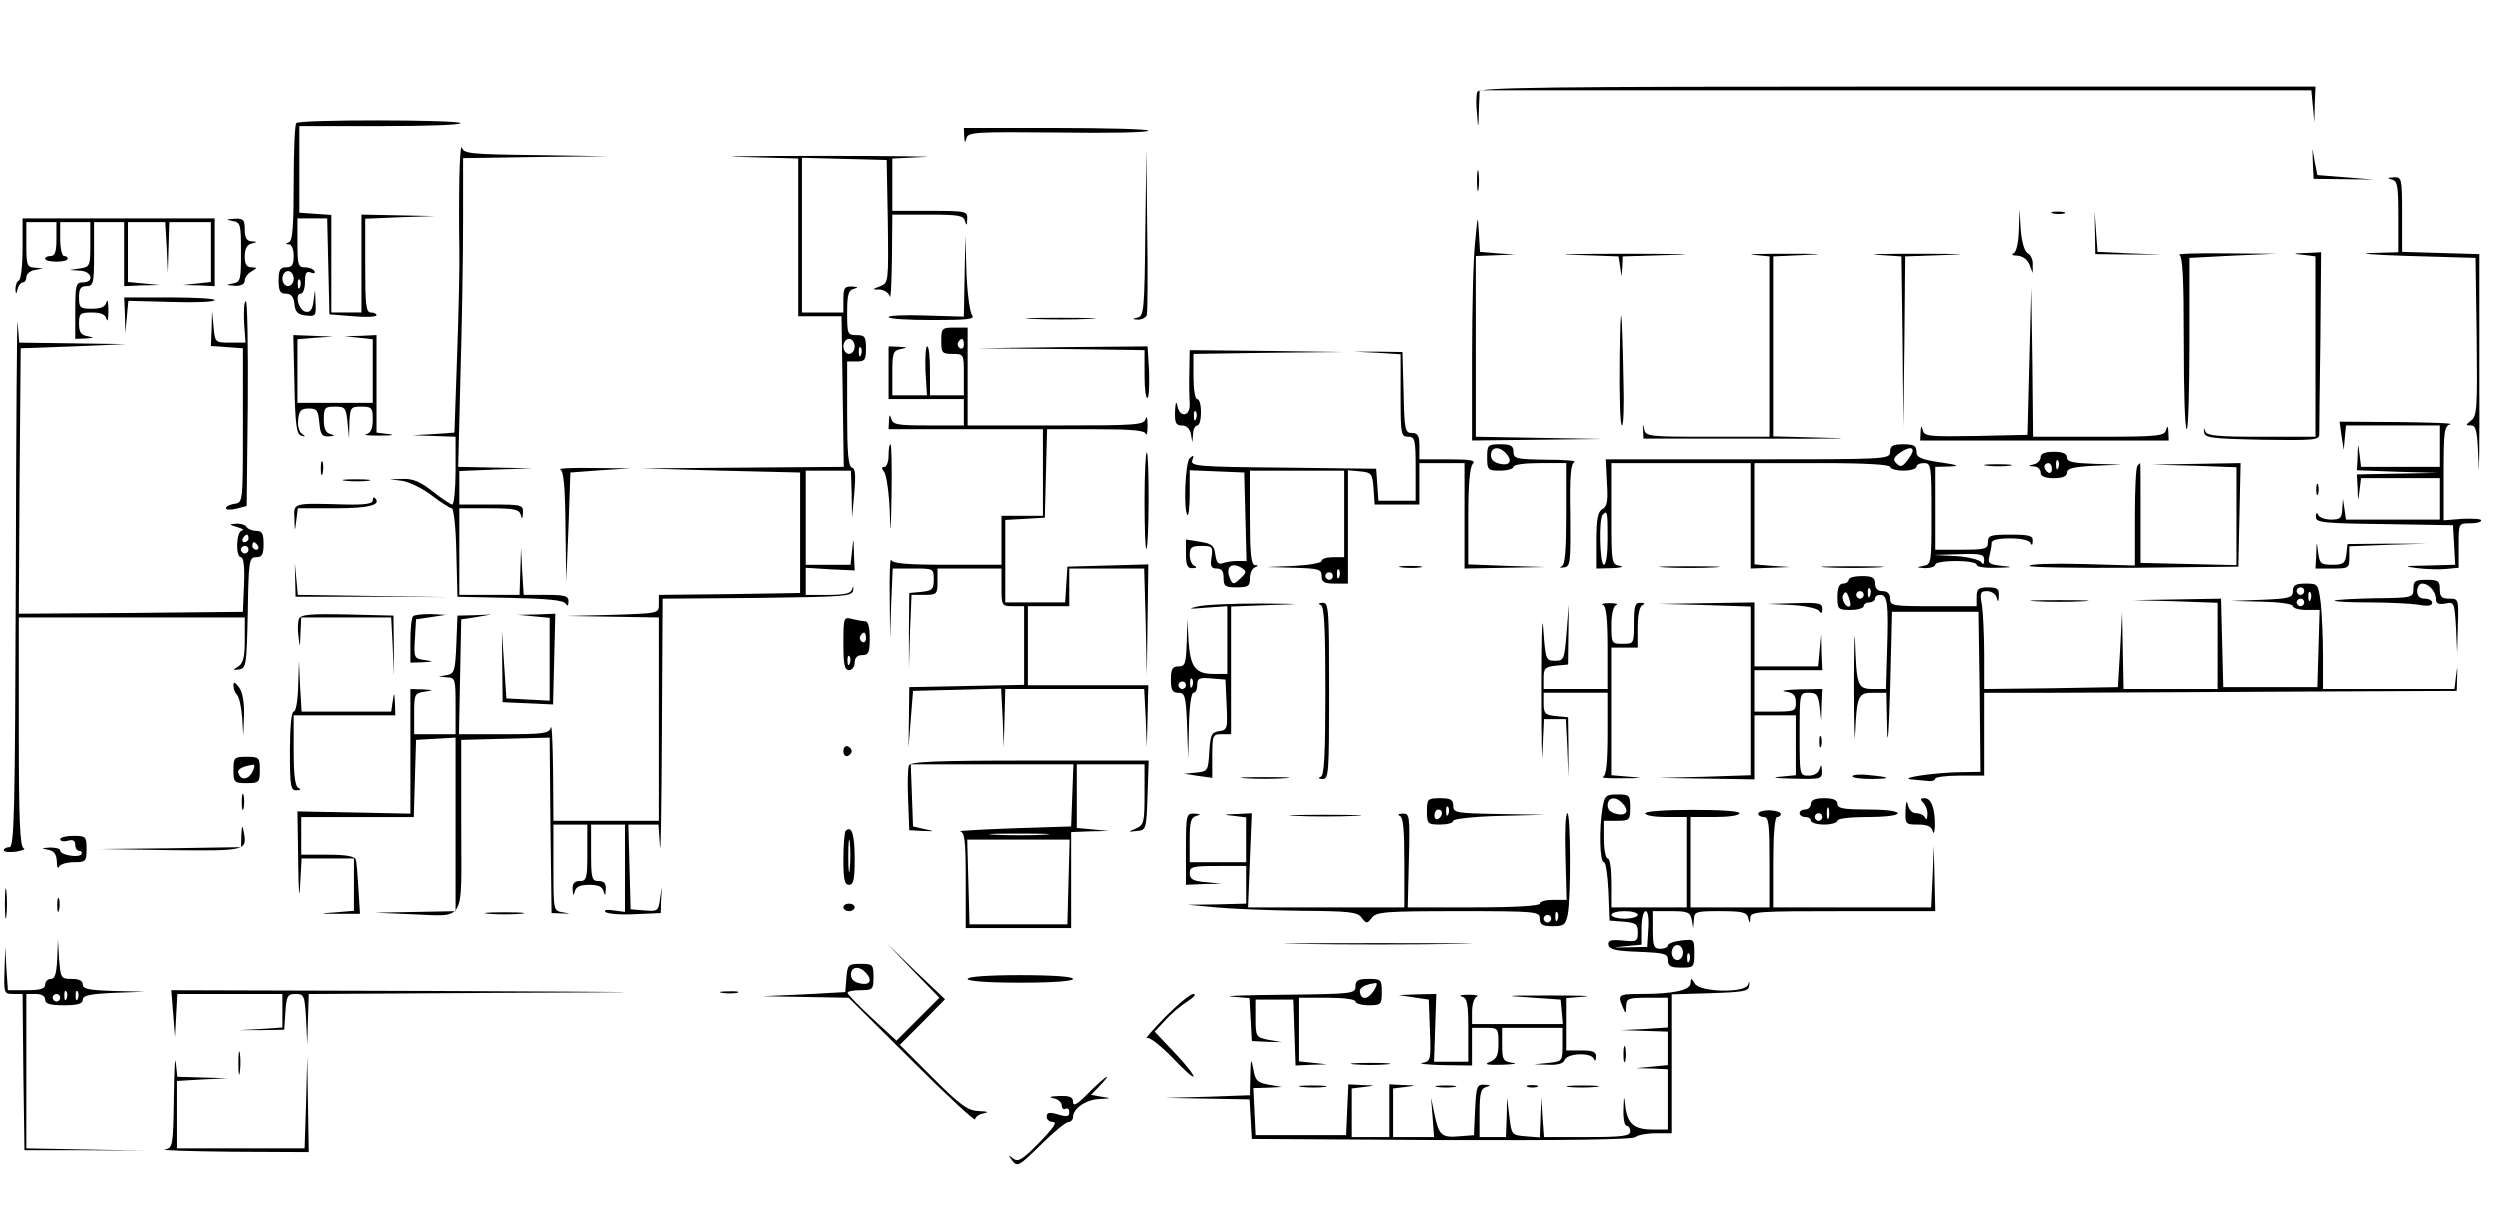 <?xml version="1.0" standalone="no"?>
<!DOCTYPE svg PUBLIC "-//W3C//DTD SVG 20010904//EN"
 "http://www.w3.org/TR/2001/REC-SVG-20010904/DTD/svg10.dtd">
<svg version="1.0" xmlns="http://www.w3.org/2000/svg"
 width="100%" height="100%" viewBox="0 0 664 326"
 preserveAspectRatio="xMidYMid meet">

<g transform="translate(0,326) scale(0.1,-0.1)"
fill="#000000" stroke="none">
<path d="M3924 3016 c-3 -7 -4 -33 -1 -57 3 -44 4 -43 5 9 l2 52 1104 0 1105
0 4 -42 4 -43 1 48 2 47 -1110 0 c-937 0 -1111 -2 -1116 -14z"/>
<path d="M787 2933 c-4 -3 -7 -75 -7 -159 0 -112 -3 -154 -12 -157 -10 -4 -10
-6 0 -6 7 -1 12 -14 12 -31 0 -23 -4 -30 -20 -30 -16 0 -20 -7 -20 -35 0 -28
4 -35 19 -35 14 0 21 -8 23 -27 2 -22 9 -29 31 -31 25 -3 27 -1 25 35 -1 38
-1 38 -5 5 -3 -25 -9 -32 -21 -30 -19 3 -30 48 -13 48 6 0 11 14 11 31 0 24 4
30 16 25 8 -3 12 -2 9 4 -3 6 -15 10 -26 10 -17 0 -19 7 -19 65 l0 65 40 0 39
0 3 -127 3 -128 63 -5 c34 -3 62 -2 62 3 0 4 -7 7 -15 7 -13 0 -15 21 -15 125
l0 124 93 4 92 3 -97 2 -98 2 0 -130 0 -130 -40 0 -40 0 0 129 0 130 -42 3
-43 3 0 115 0 115 217 0 c119 0 214 3 211 8 -5 9 -427 10 -436 0z m-7 -413 c0
-11 -7 -20 -15 -20 -8 0 -15 9 -15 20 0 11 7 20 15 20 8 0 15 -9 15 -20z m17
-22 c-3 -8 -6 -5 -6 6 -1 11 2 17 5 13 3 -3 4 -12 1 -19z"/>
<path d="M2561 2898 c1 -18 2 -19 6 -5 4 16 21 17 244 15 131 -2 239 0 239 5
0 4 -110 7 -245 7 l-245 0 1 -22z"/>
<path d="M1220 2785 c-1 -55 -1 -138 0 -185 1 -47 -2 -176 -6 -287 l-7 -202
-56 -4 -56 -3 58 -2 57 -2 0 -90 c0 -49 -4 -90 -9 -90 -4 0 -28 16 -52 35 -33
26 -53 34 -79 33 l-35 -1 33 -4 c19 -3 54 -20 79 -39 24 -19 49 -34 53 -34 5
0 11 -53 12 -117 l3 -118 140 -3 c96 -2 142 -6 147 -15 5 -8 8 -7 8 6 0 14 -9
17 -60 17 l-59 0 -4 63 -3 62 -2 -62 -2 -63 -80 0 -80 0 0 115 0 115 79 0 c67
0 80 -3 84 -17 4 -14 5 -12 6 5 1 21 -2 22 -84 22 l-85 0 0 45 0 44 98 4 97 3
-99 2 -99 2 6 242 c4 133 7 317 7 409 l0 169 193 3 192 2 -192 3 c-173 2 -192
4 -196 20 -3 9 -6 -28 -7 -83z"/>
<path d="M3042 2643 c-2 -201 -4 -222 -19 -226 -17 -4 -17 -5 0 -6 10 0 20 5
23 12 2 7 3 109 1 227 l-2 215 -3 -222z"/>
<path d="M6143 2825 l2 -40 80 -1 80 -1 -75 6 -75 6 -7 35 -6 35 1 -40z"/>
<path d="M1973 2843 l147 -4 0 -209 0 -210 58 0 57 0 3 -200 3 -200 -268 -2
-268 -2 210 -6 210 -5 0 -160 0 -160 -187 -3 -188 -2 0 -25 c0 -24 0 -24 -122
-28 l-123 -3 123 -2 122 -2 0 -270 0 -270 -140 0 -140 0 -1 133 c-1 72 -3 124
-6 115 -4 -16 -19 -18 -124 -18 l-120 0 3 153 3 152 40 6 40 7 -45 -2 -45 -1
-3 -77 c-3 -70 -5 -77 -25 -81 l-22 -4 23 -2 c21 -1 22 -5 22 -76 l0 -75 -55
0 -55 0 0 54 c0 52 1 55 28 59 25 4 25 4 -5 6 l-33 1 0 -166 0 -165 -150 3
-150 3 2 -135 c1 -80 3 -105 5 -62 l4 72 69 0 70 0 0 -69 0 -70 -47 -4 c-47
-3 -46 -4 7 -4 l56 0 -4 66 c-2 36 -5 72 -7 78 -3 9 -27 13 -75 13 l-70 0 0
50 0 50 150 0 149 0 3 103 3 102 53 3 52 3 0 -230 0 -231 -107 -2 -108 -2 95
-4 c150 -5 135 -30 135 235 l0 228 117 3 118 3 2 -233 3 -233 28 -1 c25 -1 25
-1 2 3 -25 4 -25 4 -25 119 l0 114 45 0 45 0 0 -75 c0 -68 -2 -75 -20 -75 -14
0 -20 -6 -19 -22 1 -17 2 -19 6 -5 3 12 14 17 38 17 24 0 35 -5 38 -17 4 -14
5 -12 6 5 1 16 -5 22 -19 22 -18 0 -20 7 -20 75 l0 75 45 0 45 0 0 -116 0
-116 -30 4 c-18 3 -27 1 -22 -4 5 -5 40 -8 78 -6 l69 3 1 35 2 35 -5 -33 c-4
-31 -6 -33 -41 -30 l-37 3 -3 112 -3 113 40 0 40 0 4 -58 c2 -31 4 104 5 300
l2 358 252 2 c233 3 253 4 254 21 1 12 1 13 -3 2 -3 -11 -19 -15 -64 -15 l-59
0 0 36 0 36 65 -4 65 -3 -2 45 c-1 44 -1 44 -5 8 l-4 -38 -60 0 -59 0 0 125 0
125 60 0 60 0 2 -62 1 -63 6 65 c4 48 3 66 -6 68 -10 3 -13 40 -13 143 l0 139
25 0 c22 0 25 4 25 35 0 31 -3 35 -25 35 -24 0 -25 3 -25 59 0 48 3 60 18 64
13 4 11 5 -5 6 -20 1 -23 -4 -23 -34 l0 -35 -55 0 -55 0 0 205 0 206 113 -3
112 -3 3 -163 c2 -161 2 -163 -20 -172 -23 -9 -23 -9 -1 -9 12 -1 24 -9 26
-18 3 -10 5 35 6 100 l1 117 94 0 c82 0 95 -2 99 -17 4 -14 5 -12 6 5 1 21 -2
22 -99 22 l-100 0 0 70 0 69 83 4 c45 1 -78 3 -273 3 -195 0 -289 -2 -207 -3z
m297 -503 c0 -11 -7 -20 -15 -20 -8 0 -15 9 -15 20 0 11 7 20 15 20 8 0 15 -9
15 -20z m17 -22 c-3 -8 -6 -5 -6 6 -1 11 2 17 5 13 3 -3 4 -12 1 -19z"/>
<path d="M3923 2780 c0 -25 2 -35 4 -22 2 12 2 32 0 45 -2 12 -4 2 -4 -23z"/>
<path d="M6353 2783 c15 -4 17 -17 17 -99 l0 -94 -72 -2 c-40 -1 6 -5 102 -8
l175 -5 3 -210 c2 -189 1 -211 -15 -222 -15 -12 -15 -13 0 -13 14 0 17 -15 20
-102 1 -57 3 46 2 227 l0 330 -102 3 -103 3 0 99 c0 97 -1 100 -22 99 -17 -1
-19 -2 -5 -6z"/>
<path d="M5362 2648 c-1 -34 -7 -58 -14 -61 -7 -3 -3 -6 10 -6 14 -1 26 -10
32 -23 l9 -23 0 22 c1 12 -5 26 -13 30 -9 5 -16 29 -19 63 l-3 55 -2 -57z"/>
<path d="M5453 2693 c9 -2 23 -2 30 0 6 3 -1 5 -18 5 -16 0 -22 -2 -12 -5z"/>
<path d="M5564 2643 l1 -58 88 -1 87 0 -84 3 -85 4 -4 54 -4 55 1 -57z"/>
<path d="M3918 2616 c-5 -43 -8 -180 -8 -303 l0 -223 173 2 172 2 -167 3 -168
3 0 240 0 240 53 2 52 2 -47 3 -47 4 -3 52 c-3 49 -3 47 -10 -27z"/>
<path d="M60 2601 c0 -44 -4 -83 -10 -86 -6 -3 -9 -14 -9 -23 1 -15 2 -15 6 1
2 9 9 17 14 17 5 0 9 6 9 14 0 8 10 17 23 19 l22 4 -22 2 c-21 1 -23 6 -23 61
l0 60 40 0 40 0 0 -45 c0 -33 -4 -45 -15 -45 -8 0 -15 -3 -15 -7 0 -5 14 -8
30 -8 17 0 30 3 30 8 0 4 -4 7 -10 7 -5 0 -10 20 -10 45 l0 45 40 0 40 0 0
-59 c0 -57 -1 -60 -27 -64 l-28 -4 28 -2 c31 -1 39 -31 7 -31 -18 0 -20 -7
-20 -75 l0 -75 28 1 c23 2 24 2 5 6 -18 3 -23 11 -23 34 0 26 3 29 34 29 24 0
36 -5 39 -17 3 -10 5 0 5 22 0 22 -2 32 -5 23 -3 -13 -15 -18 -39 -18 -31 0
-34 3 -34 30 0 23 4 30 20 30 18 0 20 7 20 85 l0 85 40 0 40 0 0 -85 0 -85 48
2 47 1 -42 4 -43 4 0 80 0 79 50 0 49 0 4 -67 3 -68 2 68 2 67 55 0 55 0 0
-79 0 -80 -37 -4 -38 -4 43 -1 42 -2 0 90 0 90 -255 0 -255 0 0 -79z"/>
<path d="M618 2673 c21 -4 22 -9 22 -83 0 -74 -1 -79 -22 -83 -20 -4 -19 -4 5
-6 17 -1 27 4 27 14 0 7 8 19 18 24 16 10 16 10 0 11 -13 0 -18 8 -18 29 0 20
6 31 18 34 16 4 16 5 0 6 -13 1 -18 10 -18 31 0 26 -3 30 -27 29 -24 -2 -25
-2 -5 -6z"/>
<path d="M2562 2527 l-2 -108 -100 3 c-55 2 -100 0 -100 -4 0 -5 52 -8 116 -8
95 0 114 2 106 13 -6 7 -13 58 -15 113 l-3 99 -2 -108z"/>
<path d="M4182 2583 l117 -4 4 -27 4 -27 2 27 1 27 133 4 c72 1 17 3 -123 3
-140 0 -202 -2 -138 -3z"/>
<path d="M4658 2583 l42 -4 0 -240 0 -239 -164 0 c-157 0 -165 1 -169 20 -4
17 -4 16 -3 -2 l1 -23 320 0 c176 -1 254 1 173 2 l-148 4 0 239 0 239 88 4
c54 2 36 3 -48 3 -74 0 -116 -1 -92 -3z"/>
<path d="M4987 2583 l63 -4 3 -227 2 -227 3 227 2 227 113 4 c61 1 31 3 -68 3
-99 0 -152 -1 -118 -3z"/>
<path d="M5788 2583 c9 -3 12 -60 12 -234 0 -126 3 -229 8 -229 4 0 7 102 7
227 l0 228 115 6 115 5 -135 1 c-74 1 -129 -1 -122 -4z"/>
<path d="M6118 2583 l32 -4 0 -240 0 -239 -144 0 c-121 0 -145 3 -149 15 -4
11 -4 10 -3 -2 1 -16 16 -18 154 -21 140 -2 152 -1 152 15 0 10 1 123 3 251
l2 232 -40 -2 c-37 -1 -37 -2 -7 -5z"/>
<path d="M5390 2300 l-5 -195 -137 -3 c-124 -2 -137 -1 -141 15 -4 14 -5 13
-6 -4 l-1 -23 330 0 330 0 -1 23 c-1 16 -2 18 -6 5 -4 -16 -21 -18 -179 -18
l-174 0 -2 198 -3 197 -5 -195z"/>
<path d="M332 2423 l1 -48 4 43 4 43 115 -3 c63 -2 114 0 114 5 0 4 -54 7
-120 7 l-120 0 2 -47z"/>
<path d="M4302 2303 c-1 -95 1 -173 6 -173 4 0 6 53 4 117 -4 211 -8 231 -10
56z"/>
<path d="M648 2405 l4 -55 -40 0 c-41 0 -41 0 -45 43 l-4 42 -1 -47 -2 -47 43
-3 42 -3 0 -205 c0 -205 0 -205 -22 -208 -13 -2 -23 -7 -23 -12 0 -4 12 -5 28
-1 l27 7 3 272 c1 150 -1 272 -5 272 -5 0 -6 -25 -5 -55z"/>
<path d="M42 1733 c-2 -635 -4 -723 -17 -723 -8 0 -15 -4 -15 -8 0 -5 15 -6
33 -4 17 3 26 7 20 9 -10 4 -13 74 -13 309 l0 304 300 0 300 0 0 -60 c0 -45
-4 -61 -17 -70 -16 -10 -16 -10 2 -8 19 3 20 12 23 151 2 139 4 147 22 147 16
0 20 7 20 35 0 28 -4 35 -19 35 -11 0 -23 5 -26 10 -3 6 -16 10 -28 9 -20 -1
-20 -2 3 -9 14 -4 19 -8 13 -9 -16 -1 -18 -71 -3 -71 7 0 10 -27 8 -72 l-3
-73 -298 -3 -297 -2 2 352 3 353 140 5 140 6 -142 2 -142 2 -4 53 c-2 28 -4
-273 -5 -670z m618 97 c0 -5 -5 -10 -11 -10 -5 0 -7 5 -4 10 3 6 8 10 11 10 2
0 4 -4 4 -10z m25 -20 c3 -5 1 -10 -4 -10 -6 0 -11 5 -11 10 0 6 2 10 4 10 3
0 8 -4 11 -10z m-25 -10 c0 -5 -4 -10 -10 -10 -5 0 -10 5 -10 10 0 6 5 10 10
10 6 0 10 -4 10 -10z"/>
<path d="M2743 2413 c43 -2 110 -2 150 0 40 1 5 3 -78 3 -82 0 -115 -2 -72 -3z"/>
<path d="M2500 2355 c0 -32 2 -35 30 -35 30 0 30 -1 30 -55 l0 -55 -45 0 -45
0 0 65 c0 36 -3 65 -7 65 -5 0 -6 -29 -5 -65 l4 -65 -46 0 -46 0 0 59 c0 54 2
60 23 64 19 4 18 4 -5 6 l-28 1 0 -70 0 -70 100 0 100 0 0 -35 0 -35 -94 0
c-82 0 -95 2 -99 18 -4 13 -5 11 -6 -5 l-1 -23 205 0 205 0 0 -115 0 -115 -55
0 -55 0 0 -65 0 -65 -144 0 c-106 0 -146 3 -149 13 -3 6 -5 -37 -4 -98 l1
-110 3 93 4 92 54 0 c54 0 55 0 55 -29 0 -26 -4 -30 -32 -33 l-33 -3 -1 -100
0 -100 3 98 4 97 34 0 c33 0 35 2 35 35 l0 35 85 0 85 0 0 -50 c0 -49 1 -50
30 -50 l30 0 0 -105 0 -104 -152 -3 -153 -3 -1 -80 -1 -80 6 75 6 75 117 3
117 3 4 -78 3 -78 2 78 2 77 185 0 184 0 4 -77 3 -78 2 83 2 82 -160 0 -160 0
0 105 0 105 55 0 55 0 0 50 0 50 100 0 99 0 4 -142 3 -143 2 148 2 148 -107
-3 -108 -3 -3 -47 -3 -48 -80 0 -79 0 0 109 0 110 53 3 52 3 3 118 3 117 128
0 c94 0 131 -3 134 -12 3 -7 5 3 5 22 0 19 -2 27 -5 18 -4 -17 -24 -18 -239
-18 l-234 0 0 130 0 130 -35 0 c-33 0 -35 -2 -35 -35z m60 -11 c0 -8 -5 -12
-10 -9 -6 4 -8 11 -5 16 9 14 15 11 15 -7z"/>
<path d="M782 2238 c2 -107 6 -132 18 -135 12 -4 12 -3 2 5 -8 5 -12 22 -10
38 2 23 8 29 28 29 22 0 25 -5 28 -37 3 -32 7 -38 25 -37 17 1 18 2 5 6 -13 3
-18 15 -18 39 0 31 3 34 29 34 28 0 30 -3 34 -42 l4 -43 1 43 c2 40 4 42 32
42 27 0 30 -3 30 -34 0 -24 -5 -36 -17 -39 -10 -3 7 -4 37 -4 31 0 41 2 23 4
l-33 4 0 130 0 129 -42 -2 -43 -1 38 -4 37 -4 0 -85 0 -84 -100 0 -100 0 0 84
0 85 48 4 47 3 -53 2 -53 2 3 -132z"/>
<path d="M2818 2333 l222 -3 0 -66 c0 -36 3 -63 8 -61 4 3 5 35 4 71 l-4 66
-226 -2 -227 -3 223 -2z"/>
<path d="M3159 2273 c-1 -32 0 -70 1 -85 2 -35 -27 -39 -33 -5 -3 13 -5 8 -6
-15 -1 -31 2 -38 18 -38 12 0 21 -8 24 -22 l4 -23 2 23 c0 12 6 22 11 22 6 0
10 16 10 35 0 19 -4 35 -10 35 -6 0 -10 27 -10 60 l0 60 198 3 197 2 -202 3
-203 2 -1 -57z m18 -125 c-3 -8 -6 -5 -6 6 -1 11 2 17 5 13 3 -3 4 -12 1 -19z"/>
<path d="M3658 2323 l62 -4 0 -109 c0 -103 1 -110 20 -110 18 0 20 -7 20 -85
l0 -85 -49 0 -50 0 -3 43 -3 42 -247 3 c-230 2 -247 4 -241 20 5 13 3 14 -7 5
-12 -11 -17 -139 -6 -151 3 -3 6 23 6 57 l0 62 73 -3 72 -3 3 -117 3 -118 -25
0 c-13 0 -31 -3 -39 -6 -11 -4 -16 2 -19 23 -3 24 -9 29 -40 34 l-38 6 0 -39
c0 -30 4 -38 18 -37 10 0 12 3 5 6 -7 2 -13 16 -13 29 0 20 5 24 31 24 29 0
31 -2 27 -30 -4 -24 -1 -30 14 -30 13 0 18 -7 18 -25 0 -22 4 -25 35 -25 30 0
35 3 35 24 0 13 6 27 13 29 10 4 10 6 0 6 -10 1 -13 33 -13 126 l0 125 125 0
125 0 0 -115 0 -115 -30 0 c-16 0 -30 -4 -30 -10 0 -5 -33 -11 -72 -13 l-73
-3 73 -2 c65 -2 72 -4 72 -22 0 -16 7 -20 35 -20 l35 0 0 151 0 150 33 -3 c30
-3 32 -6 35 -45 l3 -43 60 0 59 0 0 55 0 55 60 0 60 0 0 -140 0 -140 108 2
107 2 -102 3 -103 4 0 127 c0 86 4 132 12 140 9 9 -5 12 -65 12 l-77 0 0 35
c0 28 -4 35 -20 35 -18 0 -20 8 -22 108 l-3 107 -65 1 -65 0 63 -3z m-359
-572 c12 -8 12 -12 -2 -25 -20 -20 -23 -20 -31 0 -11 29 6 42 33 25z m258 -23
c-3 -8 -6 -5 -6 6 -1 11 2 17 5 13 3 -3 4 -12 1 -19z m-17 2 c0 -5 -4 -10 -10
-10 -5 0 -10 5 -10 10 0 6 5 10 10 10 6 0 10 -4 10 -10z"/>
<path d="M6219 2103 l6 -38 3 33 3 32 125 0 124 0 0 -55 0 -55 -104 0 -105 0
-4 33 c-4 32 -4 32 -5 -5 l-2 -37 108 -4 107 -3 -107 -2 -108 -2 2 -37 c1 -37
1 -37 5 -5 l4 32 105 0 104 0 0 -55 0 -55 -124 0 -125 0 -4 28 -4 27 -2 -27
c-1 -24 -5 -28 -30 -28 -16 0 -32 6 -34 13 -3 7 -6 5 -6 -5 -1 -16 16 -18 182
-20 l182 -3 3 -52 3 -53 -73 -2 c-63 -1 -67 -2 -28 -7 25 -3 60 -4 78 -2 l32
3 0 59 c0 59 0 59 30 59 17 0 30 3 30 8 0 4 -22 5 -50 4 l-50 -4 0 125 c0 111
2 126 18 130 9 3 -53 5 -138 6 l-156 1 5 -37z"/>
<path d="M2360 2050 c0 -16 -5 -30 -11 -30 -8 0 -8 -4 -1 -13 6 -7 13 -53 15
-103 2 -73 3 -65 5 44 1 72 0 132 -3 132 -3 0 -5 -13 -5 -30z"/>
<path d="M3950 2045 c0 -33 2 -35 35 -35 19 0 35 5 35 10 0 6 30 10 70 10 l70
0 0 -134 c0 -98 -3 -136 -12 -140 -7 -3 -5 -5 6 -3 17 2 18 12 17 139 -2 103
1 137 11 141 7 3 -26 6 -74 6 -81 1 -88 3 -88 21 0 16 -7 20 -35 20 -33 0 -35
-2 -35 -35z m48 13 c20 -20 14 -36 -13 -30 -16 3 -25 11 -25 23 0 21 20 25 38
7z"/>
<path d="M5020 2060 c0 -20 -7 -20 -377 -20 l-378 0 3 -62 c3 -48 1 -63 -12
-70 -12 -7 -16 -26 -16 -83 l0 -75 43 1 c23 1 32 4 20 6 -23 4 -23 7 -23 139
l0 134 185 0 185 0 0 -140 0 -140 53 2 52 2 -47 3 -48 4 0 135 0 134 180 0
c113 0 180 -4 180 -10 0 -5 16 -10 35 -10 19 0 35 5 35 10 0 6 9 10 20 10 19
0 20 -7 20 -134 0 -132 0 -135 -22 -139 -20 -4 -19 -4 5 -6 15 0 27 4 27 9 0
6 25 10 55 10 30 0 55 -4 55 -10 0 -6 23 -9 53 -8 44 1 46 2 14 5 -34 4 -38 7
-33 26 3 12 6 28 6 35 0 8 17 12 49 12 30 0 51 -5 54 -12 3 -8 6 -6 6 5 1 14
-8 17 -59 17 -53 0 -60 -2 -60 -20 0 -18 -7 -20 -70 -20 l-70 0 0 110 0 110
38 1 c29 1 24 4 -25 11 -52 8 -63 13 -63 29 0 15 -7 19 -35 19 -28 0 -35 -4
-35 -20z m60 3 c0 -5 -7 -17 -15 -27 -12 -16 -18 -17 -28 -7 -10 10 -8 15 7
27 22 15 36 18 36 7z m-810 -233 c0 -40 -4 -70 -10 -70 -11 0 -14 123 -3 133
12 13 13 7 13 -63z m1000 -57 c0 -12 -3 -14 -8 -6 -4 6 -34 14 -67 16 l-60 3
68 2 c58 2 67 0 67 -15z"/>
<path d="M3040 1930 c0 -73 2 -131 5 -128 7 7 8 249 1 256 -3 3 -6 -55 -6
-128z"/>
<path d="M5420 2046 c0 -8 -8 -17 -17 -19 -17 -4 -17 -5 0 -6 9 0 17 -8 17
-16 0 -10 11 -15 35 -15 24 0 35 5 35 15 0 11 17 15 73 18 l72 3 -72 2 c-57 2
-73 5 -73 17 0 10 -11 15 -35 15 -24 0 -35 -5 -35 -14z m47 -28 c-3 -8 -6 -5
-6 6 -1 11 2 17 5 13 3 -3 4 -12 1 -19z m-17 -4 c0 -8 -4 -12 -10 -9 -5 3 -10
10 -10 16 0 5 5 9 10 9 6 0 10 -7 10 -16z"/>
<path d="M852 2015 c0 -16 2 -22 5 -12 2 9 2 23 0 30 -3 6 -5 -1 -5 -18z"/>
<path d="M5278 2023 c18 -2 45 -2 60 0 15 2 0 4 -33 4 -33 0 -45 -2 -27 -4z"/>
<path d="M5677 2023 c-4 -3 -7 -64 -7 -135 l0 -130 -140 4 c-77 2 -140 0 -140
-5 0 -4 125 -6 278 -5 l277 3 3 138 3 137 -118 -2 -118 -2 113 -3 112 -4 0
-130 0 -130 -127 3 -128 3 0 133 c0 72 0 132 -1 132 0 0 -4 -3 -7 -7z"/>
<path d="M1488 2013 c9 -3 13 -45 14 -151 l2 -147 6 145 5 145 80 6 80 5 -100
1 c-55 1 -94 -1 -87 -4z"/>
<path d="M918 1983 c18 -2 45 -2 60 0 15 2 0 4 -33 4 -33 0 -45 -2 -27 -4z"/>
<path d="M6152 1960 c0 -14 2 -19 5 -12 2 6 2 18 0 25 -3 6 -5 1 -5 -13z"/>
<path d="M990 1931 c0 -9 -20 -12 -72 -11 -142 4 -138 5 -136 -37 1 -37 1 -37
5 -5 l4 32 99 0 c90 0 124 9 106 27 -3 4 -6 1 -6 -6z"/>
<path d="M6152 1788 l-2 -38 45 0 c43 0 45 1 45 30 l0 29 103 4 102 3 -105 0
-105 -1 -3 -27 c-3 -24 -8 -28 -37 -28 -31 0 -34 3 -38 33 -4 31 -4 31 -5 -5z"/>
<path d="M784 1720 l1 -45 203 0 202 -1 -199 3 -200 3 -4 43 -4 42 1 -45z"/>
<path d="M3723 1753 c15 -2 37 -2 50 0 12 2 0 4 -28 4 -27 0 -38 -2 -22 -4z"/>
<path d="M4423 1753 c37 -2 96 -2 130 0 34 2 4 3 -68 3 -71 0 -99 -1 -62 -3z"/>
<path d="M4853 1753 c37 -2 97 -2 135 0 37 2 6 3 -68 3 -74 0 -105 -1 -67 -3z"/>
<path d="M4910 1720 c0 -5 -7 -10 -15 -10 -10 0 -15 -11 -15 -35 0 -33 2 -35
35 -35 19 0 35 5 35 10 0 6 7 10 15 10 8 0 15 5 15 10 0 6 6 10 14 10 19 0 22
-23 18 -147 l-3 -103 -34 0 c-41 0 -44 7 -48 125 -1 44 -3 -8 -3 -115 0 -107
2 -166 3 -130 5 103 8 110 48 110 l35 0 2 -97 c1 -54 5 -6 8 107 l5 205 115 0
115 0 3 -212 2 -213 -57 -1 c-62 -1 -161 -15 -128 -19 11 -1 30 -3 43 -4 12
-2 22 1 22 6 0 4 29 8 65 8 l65 0 0 110 0 110 183 0 c100 0 382 2 627 3 l445
2 1 35 c1 35 1 35 -3 3 l-4 -33 -175 0 -174 0 0 88 c0 48 -3 111 -6 140 -7 51
-7 52 -40 52 -27 0 -34 -4 -34 -20 0 -17 -8 -20 -82 -23 l-83 -3 83 -2 c46 -1
82 -6 82 -12 0 -5 16 -10 35 -10 l36 0 -3 -102 -3 -103 -125 0 -125 0 -3 118
-3 117 -117 -2 -117 -2 113 -3 112 -4 0 -114 0 -115 -125 0 -125 0 -2 103 -2
102 -5 -100 -6 -100 -177 -3 -178 -2 0 92 c0 51 -3 110 -6 131 -6 33 -4 37 14
37 11 0 23 -8 25 -17 4 -14 5 -12 6 5 1 18 -4 22 -29 22 -25 0 -30 -4 -30 -25
l0 -25 -115 0 c-108 0 -115 1 -115 20 0 13 -7 20 -20 20 -13 0 -20 7 -20 20 0
16 -7 20 -35 20 -19 0 -35 -4 -35 -10z m57 -42 c-3 -8 -6 -5 -6 6 -1 11 2 17
5 13 3 -3 4 -12 1 -19z m1153 12 c0 -5 -4 -10 -10 -10 -5 0 -10 5 -10 10 0 6
5 10 10 10 6 0 10 -4 10 -10z m-1206 -39 c-9 -10 -26 18 -18 30 5 9 9 8 14 -7
4 -10 6 -21 4 -23z m36 29 c0 -5 -4 -10 -10 -10 -5 0 -10 5 -10 10 0 6 5 10
10 10 6 0 10 -4 10 -10z m1187 -12 c-3 -8 -6 -5 -6 6 -1 11 2 17 5 13 3 -3 4
-12 1 -19z m-17 -8 c0 -5 -4 -10 -10 -10 -5 0 -10 5 -10 10 0 6 5 10 10 10 6
0 10 -4 10 -10z"/>
<path d="M6410 1696 c0 -23 -2 -24 -102 -25 -56 -1 -104 -4 -107 -6 -2 -3 38
-5 90 -5 52 0 111 -3 132 -6 24 -5 37 -3 37 5 0 6 -9 11 -20 11 -13 0 -20 7
-20 20 0 11 6 20 13 20 18 0 37 -21 37 -41 0 -12 6 -15 25 -12 23 5 24 3 28
-63 l3 -69 2 73 c2 71 2 72 -23 72 -20 0 -25 5 -25 25 0 22 -4 25 -35 25 -30
0 -35 -3 -35 -24z"/>
<path d="M4094 1425 c0 -137 2 -211 3 -162 l4 87 29 0 29 0 4 -77 3 -78 0 80
-1 80 -32 3 c-29 3 -33 7 -33 33 l0 29 85 0 85 0 0 -109 c0 -78 -4 -111 -12
-114 -7 -3 16 -5 52 -4 54 0 57 1 18 4 l-48 4 0 170 0 169 35 0 35 0 0 54 c0
34 5 56 13 59 7 3 5 6 -5 6 -15 1 -18 -8 -18 -54 0 -54 0 -55 -30 -55 -29 0
-30 1 -30 49 0 30 5 51 13 54 6 3 -1 5 -18 5 -16 0 -24 -2 -17 -5 8 -3 12 -36
12 -114 l0 -109 -85 0 -85 0 0 29 c0 26 4 30 33 33 l32 3 1 80 1 80 -6 -75
c-6 -72 -7 -75 -31 -75 -24 0 -25 3 -31 85 -3 47 -5 -27 -5 -165z"/>
<path d="M5408 1663 c34 -2 90 -2 125 0 34 2 6 3 -63 3 -69 0 -97 -1 -62 -3z"/>
<path d="M3180 1649 c-27 -6 -22 -7 23 -3 l57 4 0 -90 0 -90 -36 0 c-49 0 -62
18 -67 86 l-3 59 -2 -62 c-2 -56 -4 -63 -22 -63 -16 0 -20 -7 -20 -35 0 -28 4
-35 20 -35 17 0 20 -8 23 -87 l3 -88 2 88 c1 50 6 87 12 87 6 0 10 9 10 21 0
17 5 20 38 17 l37 -3 3 -67 c3 -63 2 -67 -20 -70 -20 -3 -23 -9 -26 -55 -3
-50 -4 -52 -35 -55 l-32 -3 38 -6 37 -5 0 58 c0 55 1 58 25 58 l25 0 0 170 0
169 103 4 c93 3 91 3 -28 4 -71 0 -146 -3 -165 -8z m-13 -211 c-3 -8 -6 -5 -6
6 -1 11 2 17 5 13 3 -3 4 -12 1 -19z m-17 2 c0 -5 -4 -10 -10 -10 -5 0 -10 5
-10 10 0 6 5 10 10 10 6 0 10 -4 10 -10z"/>
<path d="M3508 1653 c9 -3 12 -59 12 -228 0 -169 -3 -225 -12 -228 -8 -3 -6
-6 5 -6 16 -1 17 17 17 234 0 217 -1 235 -17 234 -11 0 -13 -3 -5 -6z"/>
<path d="M4528 1653 l122 -4 0 -224 0 -224 -122 -4 -123 -3 128 -2 127 -2 0
85 0 85 55 0 55 0 0 -79 0 -80 -42 -4 c-26 -2 -12 -4 35 -5 74 -2 77 -1 76 21
-1 16 -2 18 -6 5 -3 -11 -14 -18 -29 -18 -24 0 -24 0 -24 110 0 110 0 110 24
110 21 0 25 -5 29 -37 l4 -38 1 43 2 42 -62 -1 c-35 -1 -51 -4 -35 -6 21 -3
27 -10 27 -29 0 -22 -3 -24 -55 -24 l-55 0 0 55 0 55 90 0 90 0 -2 48 -1 47
-4 -42 -4 -43 -85 0 -84 0 0 85 0 85 -127 -2 -128 -2 123 -3z"/>
<path d="M4760 1653 c35 -2 68 -9 72 -16 5 -8 8 -6 8 6 0 15 -9 17 -72 15
l-73 -2 65 -3z"/>
<path d="M794 1616 c-3 -8 -4 -29 -1 -48 3 -30 4 -29 5 10 l2 42 120 0 119 0
4 -77 3 -78 0 80 -1 80 -123 3 c-99 2 -123 0 -128 -12z"/>
<path d="M1097 1623 c-4 -3 -7 -33 -7 -65 l0 -58 33 1 c30 2 31 2 4 6 -27 4
-28 6 -25 56 l3 52 40 6 40 6 -41 2 c-22 0 -44 -2 -47 -6z"/>
<path d="M1418 1623 l42 -4 0 -110 0 -110 -57 3 -58 3 -6 90 -6 90 1 -95 1
-95 67 -3 67 -3 3 121 3 120 -50 -2 -50 -1 43 -4z"/>
<path d="M2240 1551 c0 -56 3 -71 15 -71 8 0 15 9 15 20 0 13 7 20 20 20 17 0
20 7 20 45 0 29 -4 45 -12 45 -7 0 -23 3 -35 6 -22 6 -23 4 -23 -65z m60 13
c0 -8 -5 -12 -10 -9 -6 4 -8 11 -5 16 9 14 15 11 15 -7z m-43 -66 c-3 -8 -6
-5 -6 6 -1 11 2 17 5 13 3 -3 4 -12 1 -19z"/>
<path d="M792 1438 c-1 -38 -6 -68 -12 -68 -6 0 -10 -42 -10 -105 0 -94 2
-105 18 -104 10 0 12 3 5 6 -9 3 -13 33 -13 99 l0 94 135 0 135 0 -1 33 c-2
30 -2 30 -6 5 l-4 -28 -119 0 -119 0 -4 68 -3 67 -2 -67z"/>
<path d="M620 1439 c0 -8 4 -19 9 -24 6 -6 12 -32 14 -60 l3 -50 2 55 c1 35
-4 62 -13 74 -11 15 -15 16 -15 5z"/>
<path d="M4832 1290 c0 -14 2 -19 5 -12 2 6 2 18 0 25 -3 6 -5 1 -5 -13z"/>
<path d="M2240 1265 c0 -9 5 -15 11 -13 6 2 11 8 11 13 0 5 -5 11 -11 13 -6 2
-11 -4 -11 -13z"/>
<path d="M620 1215 c0 -33 2 -35 35 -35 33 0 35 2 35 35 0 33 -2 35 -35 35
-33 0 -35 -2 -35 -35z m50 -6 c-12 -21 -31 -22 -37 -2 -4 10 11 18 40 22 4 0
3 -8 -3 -20z"/>
<path d="M2414 1227 c-3 -8 -4 -49 -2 -93 l3 -79 35 -2 c34 -1 34 -1 5 5 l-30
7 -3 83 -3 82 216 0 216 0 -3 -82 -3 -83 -155 -5 c-85 -3 -148 -7 -140 -8 12
-2 15 -24 15 -129 l0 -128 140 0 140 0 0 128 0 127 50 2 50 1 -42 4 -43 4 0
85 0 84 90 0 90 0 0 -80 c0 -74 -2 -81 -22 -90 -23 -10 -23 -10 2 -7 24 2 25
4 28 95 l3 92 -316 0 c-254 0 -317 -3 -321 -13z m359 -184 c-34 -2 -93 -2
-130 0 -37 2 -9 3 62 3 72 0 102 -1 68 -3z m65 -125 l-3 -113 -130 0 -130 0
-3 113 -3 112 136 0 136 0 -3 -112z"/>
<path d="M4920 1198 c0 -4 24 -7 53 -7 54 1 49 5 -15 11 -21 2 -38 0 -38 -4z"/>
<path d="M3308 1193 c28 -2 76 -2 105 0 28 2 5 3 -53 3 -58 0 -81 -1 -52 -3z"/>
<path d="M642 1130 c0 -19 2 -27 5 -17 2 9 2 25 0 35 -3 9 -5 1 -5 -18z"/>
<path d="M4256 1113 c-9 -58 -7 -143 4 -143 5 0 10 -35 12 -77 l3 -78 38 -3
c32 -3 37 -6 37 -29 0 -23 -3 -25 -40 -21 -32 3 -40 0 -38 -12 3 -12 21 -16
81 -18 69 -3 77 -5 77 -22 0 -16 7 -20 35 -20 34 0 35 1 35 38 0 38 0 38 -35
34 -19 -2 -35 -8 -35 -13 0 -5 -9 -9 -20 -9 -17 0 -20 7 -20 50 l0 50 49 0
c43 0 50 -3 54 -22 l4 -23 2 23 c1 21 6 22 70 22 58 0 70 -3 74 -17 4 -17 5
-17 6 0 1 16 20 17 246 17 l245 0 -2 88 -2 87 -3 -82 -4 -83 -209 0 -210 0 0
120 c0 73 4 120 10 120 6 0 10 4 10 8 0 5 -13 9 -30 10 -16 0 -30 -4 -30 -9 0
-5 7 -9 15 -9 13 0 15 -20 15 -120 l0 -120 -105 0 -105 0 0 120 0 120 65 0
c36 0 65 4 65 10 0 6 -51 9 -125 9 -73 0 -125 -4 -125 -9 0 -6 25 -10 55 -10
l55 0 0 -120 0 -120 -100 0 -100 0 0 65 c0 37 -4 65 -10 65 -5 0 -10 23 -10
50 l0 50 35 0 c33 0 35 2 35 35 0 33 -2 35 -34 35 -31 0 -34 -3 -40 -37z m52
15 c20 -20 14 -36 -13 -30 -16 3 -25 11 -25 23 0 21 20 25 38 7z m42 -298 c0
-5 -16 -10 -35 -10 -19 0 -35 5 -35 10 0 6 16 10 35 10 19 0 35 -4 35 -10z
m28 -37 l-3 -48 -50 -1 c-45 -1 -46 -1 -7 3 l42 4 0 45 c0 24 5 44 11 44 6 0
9 -19 7 -47z m92 -63 c0 -11 -7 -20 -15 -20 -8 0 -15 9 -15 20 0 11 7 20 15
20 8 0 15 -9 15 -20z m17 -22 c-3 -8 -6 -5 -6 6 -1 11 2 17 5 13 3 -3 4 -12 1
-19z"/>
<path d="M3790 1105 c0 -33 2 -35 35 -35 19 0 35 4 35 10 0 5 52 11 123 13
l122 3 -122 2 c-116 2 -123 3 -123 22 0 16 -7 20 -35 20 -33 0 -35 -2 -35 -35z
m57 -7 c-3 -8 -6 -5 -6 6 -1 11 2 17 5 13 3 -3 4 -12 1 -19z m-17 3 c0 -6 -4
-13 -10 -16 -5 -3 -10 1 -10 9 0 9 5 16 10 16 6 0 10 -4 10 -9z"/>
<path d="M4810 1125 c0 -8 -7 -15 -15 -15 -8 0 -15 -4 -15 -10 0 -5 7 -10 15
-10 8 0 15 -4 15 -10 0 -5 16 -10 35 -10 19 0 35 5 35 10 0 6 33 10 80 10 47
0 80 4 80 10 0 6 -33 10 -80 10 -64 0 -80 3 -80 15 0 10 -11 15 -35 15 -24 0
-35 -5 -35 -15z m47 -37 c-3 -7 -5 -2 -5 12 0 14 2 19 5 13 2 -7 2 -19 0 -25z
m-17 2 c0 -5 -4 -10 -10 -10 -5 0 -10 5 -10 10 0 6 5 10 10 10 6 0 10 -4 10
-10z"/>
<path d="M5061 1108 c-1 -37 0 -38 33 -38 24 0 36 -5 39 -17 3 -10 5 -5 6 12
1 45 -9 75 -27 75 -12 0 -13 -3 -4 -12 7 -7 12 -21 11 -32 0 -12 -3 -15 -6 -8
-2 6 -13 12 -23 12 -11 0 -20 9 -23 23 -3 13 -5 8 -6 -15z"/>
<path d="M3150 1005 l0 -95 48 2 47 1 -42 4 c-35 3 -43 8 -43 24 0 17 7 19 75
19 l75 0 0 -50 0 -50 -77 -2 -78 -1 75 -7 c41 -4 142 -8 224 -9 129 -1 151 -3
162 -18 13 -17 15 -17 28 0 12 15 35 17 230 17 209 0 216 -1 216 -20 0 -16 7
-20 34 -20 30 0 34 4 40 31 9 44 8 269 -1 269 -5 0 -7 -52 -5 -115 l3 -115
-35 0 c-20 0 -36 -4 -36 -10 0 -6 -65 -10 -176 -10 l-175 0 3 125 c3 120 2
125 -17 124 -11 0 -14 -3 -7 -6 9 -3 12 -38 12 -124 l0 -119 -207 0 -208 0 5
125 5 125 -40 -2 c-37 -1 -38 -2 -7 -5 l32 -4 0 -60 0 -59 -75 0 -75 0 0 59
c0 48 3 60 18 64 13 4 11 5 -5 6 -22 1 -23 -2 -23 -94z m987 -187 c-3 -8 -6
-5 -6 6 -1 11 2 17 5 13 3 -3 4 -12 1 -19z m-17 2 c0 -5 -4 -10 -10 -10 -5 0
-10 5 -10 10 0 6 5 10 10 10 6 0 10 -4 10 -10z"/>
<path d="M3443 1093 c42 -2 112 -2 155 0 42 1 7 3 -78 3 -85 0 -120 -2 -77 -3z"/>
<path d="M641 1043 l-1 -33 -187 -3 -188 -2 188 -3 c202 -2 204 -2 194 50 -3
18 -5 15 -6 -9z"/>
<path d="M2246 1053 c-3 -3 -6 -37 -6 -75 0 -54 3 -68 15 -68 12 0 15 14 15
69 0 65 -8 90 -24 74z m11 -100 c-2 -21 -4 -6 -4 32 0 39 2 55 4 38 2 -18 2
-50 0 -70z"/>
<path d="M160 1031 c0 -5 9 -7 20 -4 14 4 20 0 20 -11 0 -9 5 -16 11 -16 5 0
8 -4 5 -9 -7 -10 -56 -2 -56 10 0 5 -12 8 -27 8 -24 -2 -25 -2 -5 -6 16 -3 22
-12 23 -31 0 -15 3 -21 6 -14 2 6 20 12 39 12 32 0 34 2 34 35 0 33 -2 35 -35
35 -19 0 -35 -4 -35 -9z"/>
<path d="M13 860 c0 -36 2 -50 4 -32 2 17 2 47 0 65 -2 17 -4 3 -4 -33z"/>
<path d="M152 855 c0 -16 2 -22 5 -12 2 9 2 23 0 30 -3 6 -5 -1 -5 -18z"/>
<path d="M2240 850 c0 -5 7 -10 15 -10 8 0 15 5 15 10 0 6 -7 10 -15 10 -8 0
-15 -4 -15 -10z"/>
<path d="M1298 833 c23 -2 61 -2 85 0 23 2 4 4 -43 4 -47 0 -66 -2 -42 -4z"/>
<path d="M152 713 c-2 -40 -6 -53 -17 -53 -8 0 -15 -7 -15 -15 0 -11 -12 -15
-50 -15 l-49 0 -4 58 -3 57 -2 -62 c-2 -61 -1 -63 23 -63 l25 0 2 -207 3 -208
160 0 160 -1 -157 3 -158 3 0 205 0 205 25 0 c16 0 25 -6 25 -15 0 -11 12 -15
50 -15 37 0 50 4 50 15 0 11 18 15 83 18 l82 3 -82 2 c-66 2 -83 5 -83 17 0
10 -10 15 -29 15 -29 0 -30 2 -34 53 l-3 52 -2 -52z m25 -105 c-3 -8 -6 -5 -6
6 -1 11 2 17 5 13 3 -3 4 -12 1 -19z m30 0 c-3 -8 -6 -5 -6 6 -1 11 2 17 5 13
3 -3 4 -12 1 -19z m-47 2 c0 -5 -4 -10 -10 -10 -5 0 -10 5 -10 10 0 6 5 10 10
10 6 0 10 -4 10 -10z"/>
<path d="M3458 753 c111 -2 293 -2 405 0 111 1 20 2 -203 2 -223 0 -314 -1
-202 -2z"/>
<path d="M2425 682 l70 -72 -57 -57 -57 -57 -64 59 c-36 33 -65 63 -66 68 0 4
15 7 34 7 33 0 35 2 35 35 0 33 -2 35 -34 35 -33 0 -35 -2 -38 -37 l-3 -38
-110 -6 -110 -5 114 -2 115 -2 168 -167 c92 -92 168 -162 168 -156 0 6 10 14
23 16 15 3 11 5 -13 6 -29 1 -48 14 -122 88 l-88 88 60 60 60 61 -78 74 -77
75 70 -73z m-127 -4 c20 -20 14 -36 -13 -30 -16 3 -25 11 -25 23 0 21 20 25
38 7z"/>
<path d="M2570 660 c0 -6 53 -10 140 -10 87 0 140 4 140 10 0 6 -53 10 -140
10 -87 0 -140 -4 -140 -10z"/>
<path d="M3600 640 c0 -19 -7 -20 -187 -22 -104 -1 -167 -3 -141 -5 l47 -4 3
-57 3 -57 40 -2 40 -1 -35 6 c-34 7 -35 8 -35 57 l0 50 50 0 50 0 3 -87 3 -88
42 2 42 1 -37 4 -38 4 0 85 0 84 75 0 c43 0 75 -4 75 -10 0 -5 16 -10 35 -10
33 0 35 2 35 35 0 33 -2 35 -35 35 -28 0 -35 -4 -35 -20z m49 -11 c-16 -24
-33 -26 -37 -5 -3 12 11 21 42 25 5 0 2 -8 -5 -20z"/>
<path d="M4490 649 c0 -19 -45 -29 -132 -29 -60 0 -62 -2 -48 -35 8 -19 9 -19
9 3 1 20 6 22 56 22 l55 0 0 -40 0 -39 -62 -4 -63 -3 63 -2 62 -2 0 -44 0 -45
-42 -4 -43 -4 43 -1 42 -2 0 -80 0 -80 -41 0 c-48 0 -66 15 -72 61 -3 31 -4
31 -5 -8 -1 -24 3 -43 8 -43 6 0 10 -7 10 -15 0 -12 -19 -15 -114 -15 l-115 0
-4 53 -3 52 -2 -53 -2 -53 -37 3 c-38 3 -38 4 -44 53 l-6 50 -1 -52 -2 -53
-35 0 -35 0 0 64 c0 53 3 65 18 69 13 4 12 5 -5 6 -20 1 -22 -4 -25 -66 l-3
-68 -39 -3 c-47 -4 -54 2 -66 59 l-9 44 4 -52 4 -53 -54 0 -55 0 0 64 0 65 33
4 c31 4 31 4 -5 5 l-38 2 0 -70 0 -70 -50 0 -50 0 0 64 0 65 33 4 c32 4 32 4
-5 5 l-37 2 -3 -67 -3 -68 -120 0 -120 0 -3 63 -3 62 38 1 38 2 -35 6 c-30 5
-36 11 -41 41 -6 31 -7 29 -8 -17 l-1 -52 -112 -4 -113 -3 112 -2 112 -2 3
-52 3 -53 504 -3 c330 -1 508 1 515 8 5 5 29 10 53 10 l43 0 0 185 0 184 102
3 c90 3 103 5 104 21 1 12 1 13 -3 2 -7 -23 -128 -21 -142 3 -9 15 -10 15 -11
1z"/>
<path d="M460 568 l5 -63 3 58 3 57 139 0 140 0 0 -45 0 -44 -57 -4 -58 -3 60
0 60 1 3 48 c3 42 6 47 27 47 23 0 24 -4 28 -67 l3 -68 2 67 2 68 508 3 c470
2 457 2 -183 5 l-690 2 5 -62z"/>
<path d="M1918 623 c12 -2 30 -2 40 0 9 3 -1 5 -23 4 -22 0 -30 -2 -17 -4z"/>
<path d="M3095 559 c-33 -34 -55 -59 -49 -56 6 4 37 -20 68 -52 31 -33 56 -55
56 -50 0 6 -23 35 -52 65 l-51 54 29 31 c16 18 43 40 59 50 17 11 23 19 15 19
-9 0 -42 -28 -75 -61z"/>
<path d="M3755 611 l40 -6 3 -82 c3 -78 2 -82 -20 -86 -13 -2 12 -5 55 -6 l77
-1 0 50 0 50 35 0 c34 0 35 -1 35 -40 0 -33 -4 -42 -22 -50 -18 -7 -10 -9 32
-8 30 1 43 3 28 5 -26 4 -28 8 -28 49 l0 44 80 0 80 0 0 -44 c0 -44 0 -45 -37
-49 l-38 -4 38 -1 c25 -1 39 3 43 13 7 18 70 20 77 3 3 -8 6 -6 6 5 1 13 -7
17 -39 17 l-40 0 0 69 0 70 48 4 c26 2 -16 3 -93 3 -115 0 -125 -1 -55 -5 l85
-6 3 -32 3 -33 -120 0 -121 0 0 34 c0 19 6 37 13 39 6 3 -4 5 -23 5 -19 0 -27
-2 -17 -5 14 -4 17 -17 17 -89 l0 -84 -46 0 -45 0 3 90 3 90 -50 -1 -50 -2 40
-6z"/>
<path d="M4312 460 c0 -19 2 -27 5 -17 2 9 2 25 0 35 -3 9 -5 1 -5 -18z"/>
<path d="M633 435 c0 -27 2 -38 4 -22 2 15 2 37 0 50 -2 12 -4 0 -4 -28z"/>
<path d="M462 343 c-2 -128 -3 -132 -24 -136 -13 -2 68 -5 180 -6 l202 -1 -2
128 -2 127 -3 -122 -4 -123 -169 0 -170 0 0 90 0 89 68 4 67 3 -67 2 -67 2 -4
38 c-2 20 -4 -22 -5 -95z"/>
<path d="M3598 433 c23 -2 61 -2 85 0 23 2 4 4 -43 4 -47 0 -66 -2 -42 -4z"/>
<path d="M2892 358 c-30 -31 -42 -38 -42 -25 0 13 -8 17 -37 16 -24 -1 -29 -3
-15 -6 12 -2 22 -11 22 -19 0 -8 5 -12 10 -9 6 3 10 -1 10 -9 0 -12 -6 -13
-30 -6 -23 7 -30 5 -30 -6 0 -8 8 -14 17 -14 12 0 0 -17 -37 -55 -45 -46 -56
-52 -69 -42 -14 11 -14 10 -2 -6 13 -17 18 -14 75 42 34 34 67 61 74 61 6 0
12 6 12 13 0 23 35 47 71 48 32 2 32 2 5 6 l-28 5 23 24 c38 40 16 27 -29 -18z"/>
<path d="M3458 373 c18 -2 45 -2 60 0 15 2 0 4 -33 4 -33 0 -45 -2 -27 -4z"/>
<path d="M3818 373 c12 -2 32 -2 45 0 12 2 2 4 -23 4 -25 0 -35 -2 -22 -4z"/>
<path d="M4058 373 c6 -2 18 -2 25 0 6 3 1 5 -13 5 -14 0 -19 -2 -12 -5z"/>
<path d="M4167 373 c18 -2 50 -2 70 0 21 2 7 4 -32 4 -38 0 -55 -2 -38 -4z"/>
</g>
</svg>
